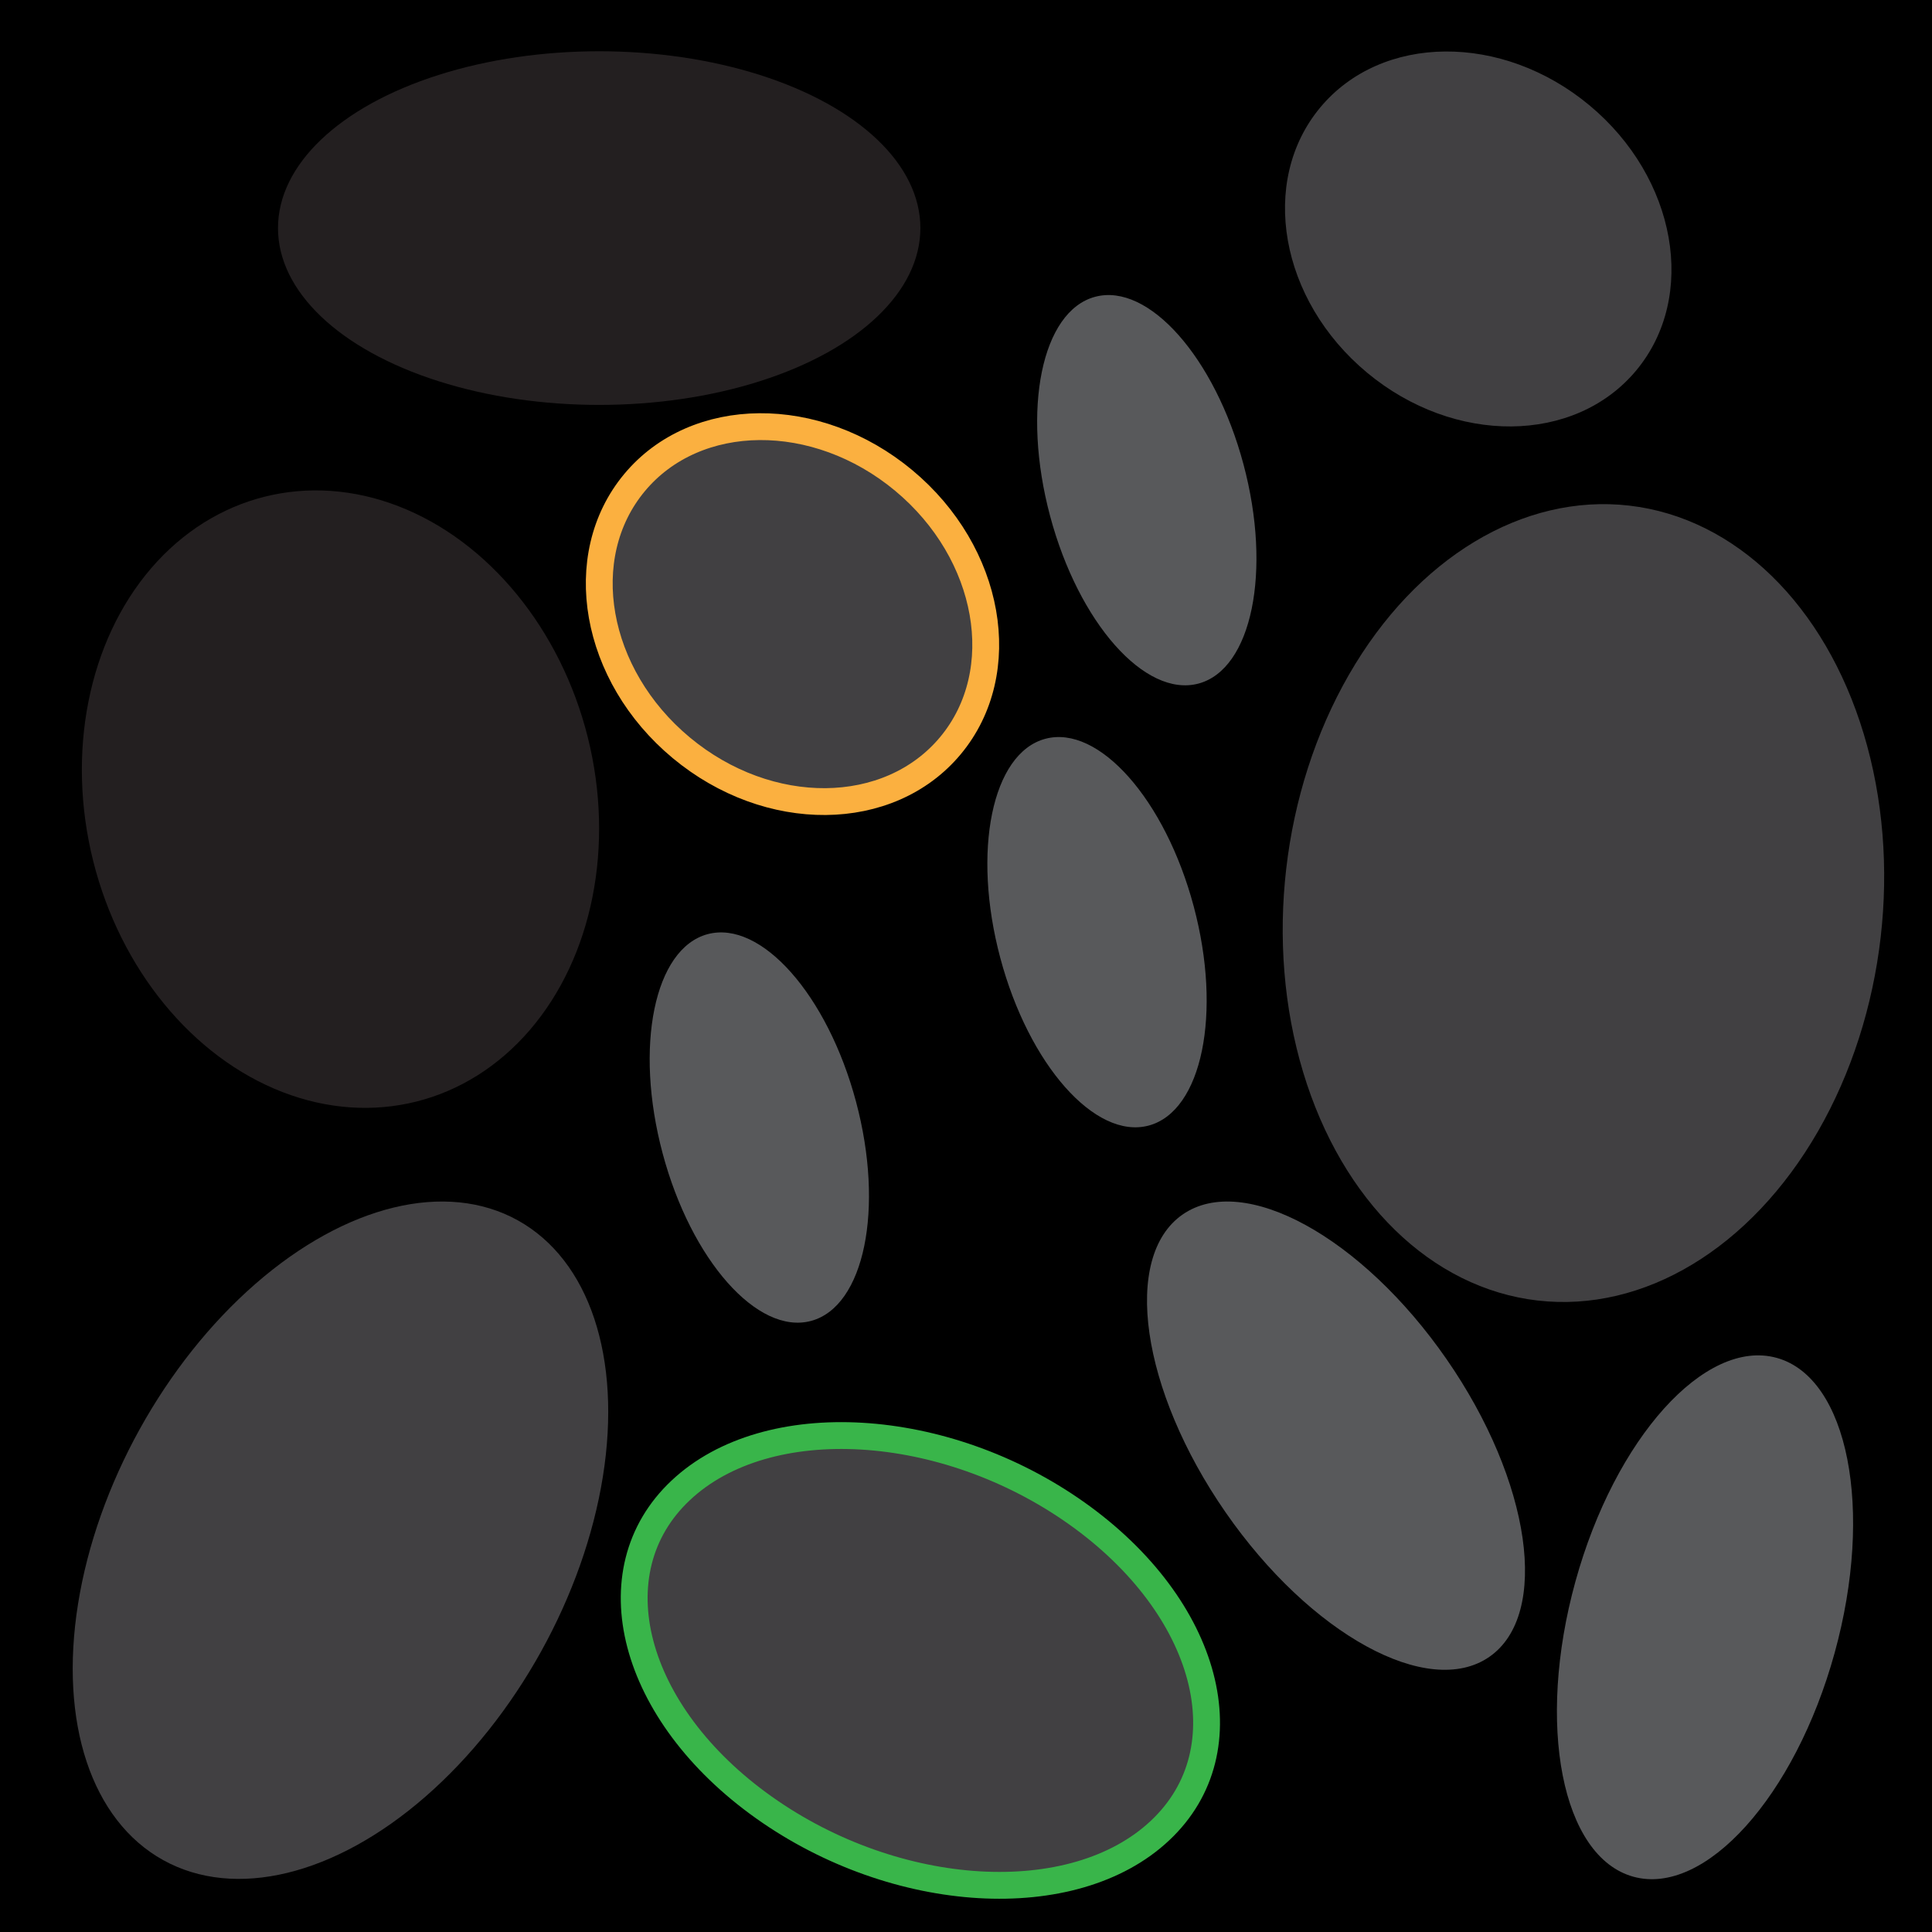 <?xml version="1.0" encoding="UTF-8"?><svg id="a" xmlns="http://www.w3.org/2000/svg" viewBox="0 0 72 72"><rect width="72" height="72"/><ellipse cx="12.69" cy="29.78" rx="9.5" ry="11.62" transform="translate(-6.86 3.98) rotate(-14.07)" style="fill:#231f20;"/><ellipse cx="42.74" cy="18.27" rx="3.73" ry="7.46" transform="translate(-3.27 11.65) rotate(-14.96)" style="fill:#58595b;"/><ellipse cx="28.3" cy="42.02" rx="3.73" ry="7.46" transform="translate(-9.89 8.73) rotate(-14.96)" style="fill:#58595b;"/><ellipse cx="40.88" cy="34.74" rx="3.73" ry="7.46" transform="translate(-7.58 11.73) rotate(-14.96)" style="fill:#58595b;"/><ellipse cx="59.01" cy="33.65" rx="14.91" ry="11.15" transform="translate(18.82 88.42) rotate(-83.42)" style="fill:#414042;"/><ellipse cx="22.33" cy="8.5" rx="11.97" ry="6.59" style="fill:#231f20;"/><ellipse cx="29.53" cy="22.88" rx="6.48" ry="7.66" transform="translate(-6.94 30.96) rotate(-50.25)" style="fill:#414042; stroke:#fbb040; stroke-miterlimit:10;"/><ellipse cx="55.09" cy="8.9" rx="6.48" ry="7.66" transform="translate(13.02 45.57) rotate(-50.25)" style="fill:#414042;"/><path d="M25.37,55.54c3.22-3.03,9.83-2.64,14.76.86,4.93,3.5,6.32,8.8,3.1,11.82-3.22,3.03-9.83,2.64-14.76-.86-4.93-3.5-6.32-8.8-3.1-11.82Z" style="fill:#414042; stroke:#39b54a; stroke-miterlimit:10;"/><ellipse cx="49.79" cy="53.5" rx="5.01" ry="10.03" transform="translate(-21.61 37.9) rotate(-34.73)" style="fill:#58595b;"/><ellipse cx="63.54" cy="60.28" rx="10.03" ry="5.01" transform="translate(-11.48 105.47) rotate(-74.56)" style="fill:#58595b;"/><ellipse cx="12.69" cy="57.4" rx="13.63" ry="8.55" transform="translate(-43.67 40.68) rotate(-61.01)" style="fill:#414042;"/></svg>